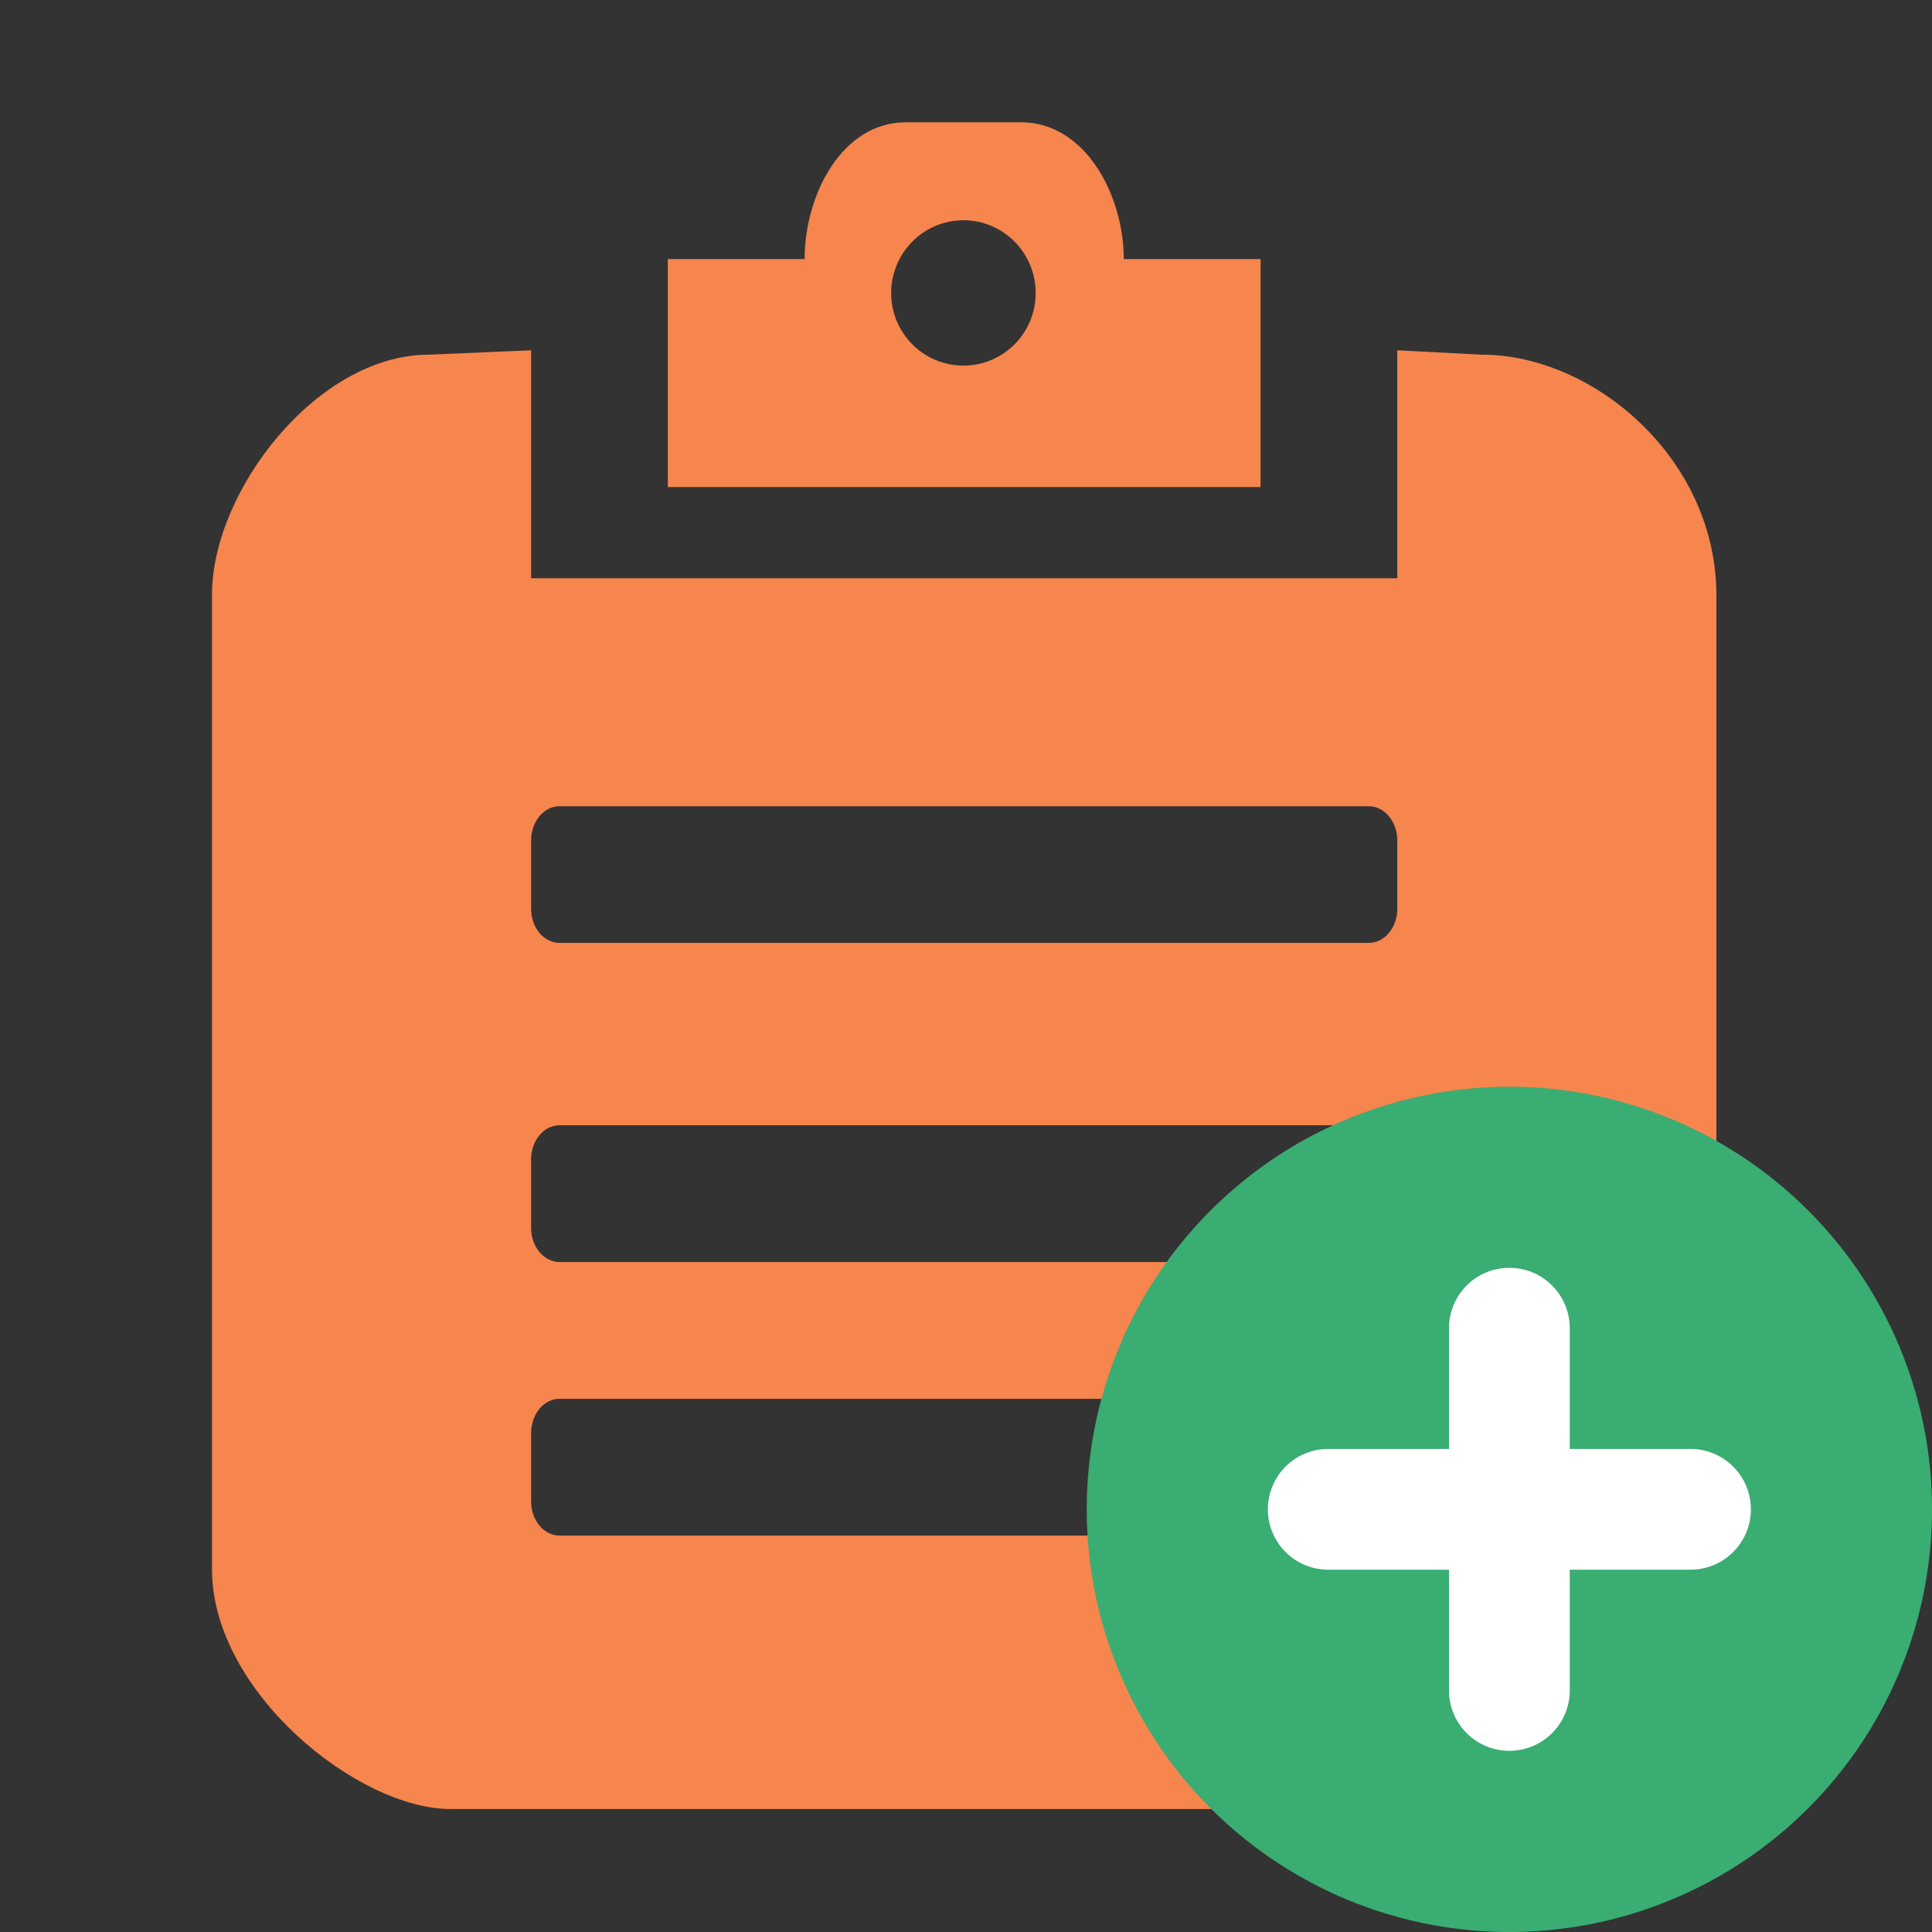 <?xml version="1.0" standalone="no"?><!DOCTYPE svg PUBLIC "-//W3C//DTD SVG 1.1//EN" "http://www.w3.org/Graphics/SVG/1.1/DTD/svg11.dtd"><svg t="1495331969893" class="icon" style="" viewBox="0 0 1024 1024" version="1.1" xmlns="http://www.w3.org/2000/svg" p-id="4135" xmlns:xlink="http://www.w3.org/1999/xlink" width="48" height="48"><rect x="0" y="0" width="1024" height="1024" fill="#333333" stroke="none"/><defs><style type="text/css"></style></defs>
<path d="M783.228 958.824H238.858c-49.275 0-126.494-62.24-126.494-127.061V315.04c0-54.562 55.57-127.059 114.977-127.059l54.153-2.329v120.829H740.591V185.653l44.776 2.329c59.374 0 124.352 55.191 124.352 127.5v520.182c0 75.078-67.084 123.159-126.491 123.159z m-42.636-513.388c0-9.943-6.765-18.125-15.072-18.125H296.566c-8.307 0-15.071 8.181-15.071 18.125v36.249c0 10.006 6.764 18.062 15.071 18.062h428.955c8.306 0 15.072-8.056 15.072-18.062v-36.249h-0.001z m0 169.085c0-10.006-6.765-18.124-15.072-18.124H296.566c-8.307 0-15.071 8.118-15.071 18.124v36.186c0 10.132 6.764 18.186 15.071 18.186h428.955c8.306 0 15.072-8.054 15.072-18.186v-36.186h-0.001z m0 144.996c0-10.007-6.765-18.125-15.072-18.125H296.566c-8.307 0-15.071 8.118-15.071 18.125v36.248c0 10.007 6.764 18.125 15.071 18.125h428.955c8.306 0 15.072-8.118 15.072-18.125v-36.248h-0.001zM498.956 258.15H353.96V137.322h72.497c0-33.983 19.761-72.498 53.555-72.498h61.273c33.827 0 54.342 38.514 54.342 72.498h72.498v120.83H498.956v-0.001z m11.711-141.408c-21.215 0-38.332 17.305-38.332 38.577 0 21.208 17.117 38.451 38.332 38.451 21.148 0 38.266-17.243 38.266-38.451 0-21.271-17.118-38.577-38.266-38.577z" fill="#F6854E" p-id="4136"></path>
<path d="M800 800m-224 0a224 224 0 1 0 448 0 224 224 0 1 0-448 0Z" fill="#3AAD73" p-id="4109"></path>
<path d="M896 767.968h-64v-64a32 32 0 1 0-64 0v64h-64a32 32 0 1 0 0 64h64v64a32 32 0 1 0 64 0v-64h64a32 32 0 1 0 0-64z" fill="#FFFFFF" p-id="4110" class="selected"></path>
</svg>